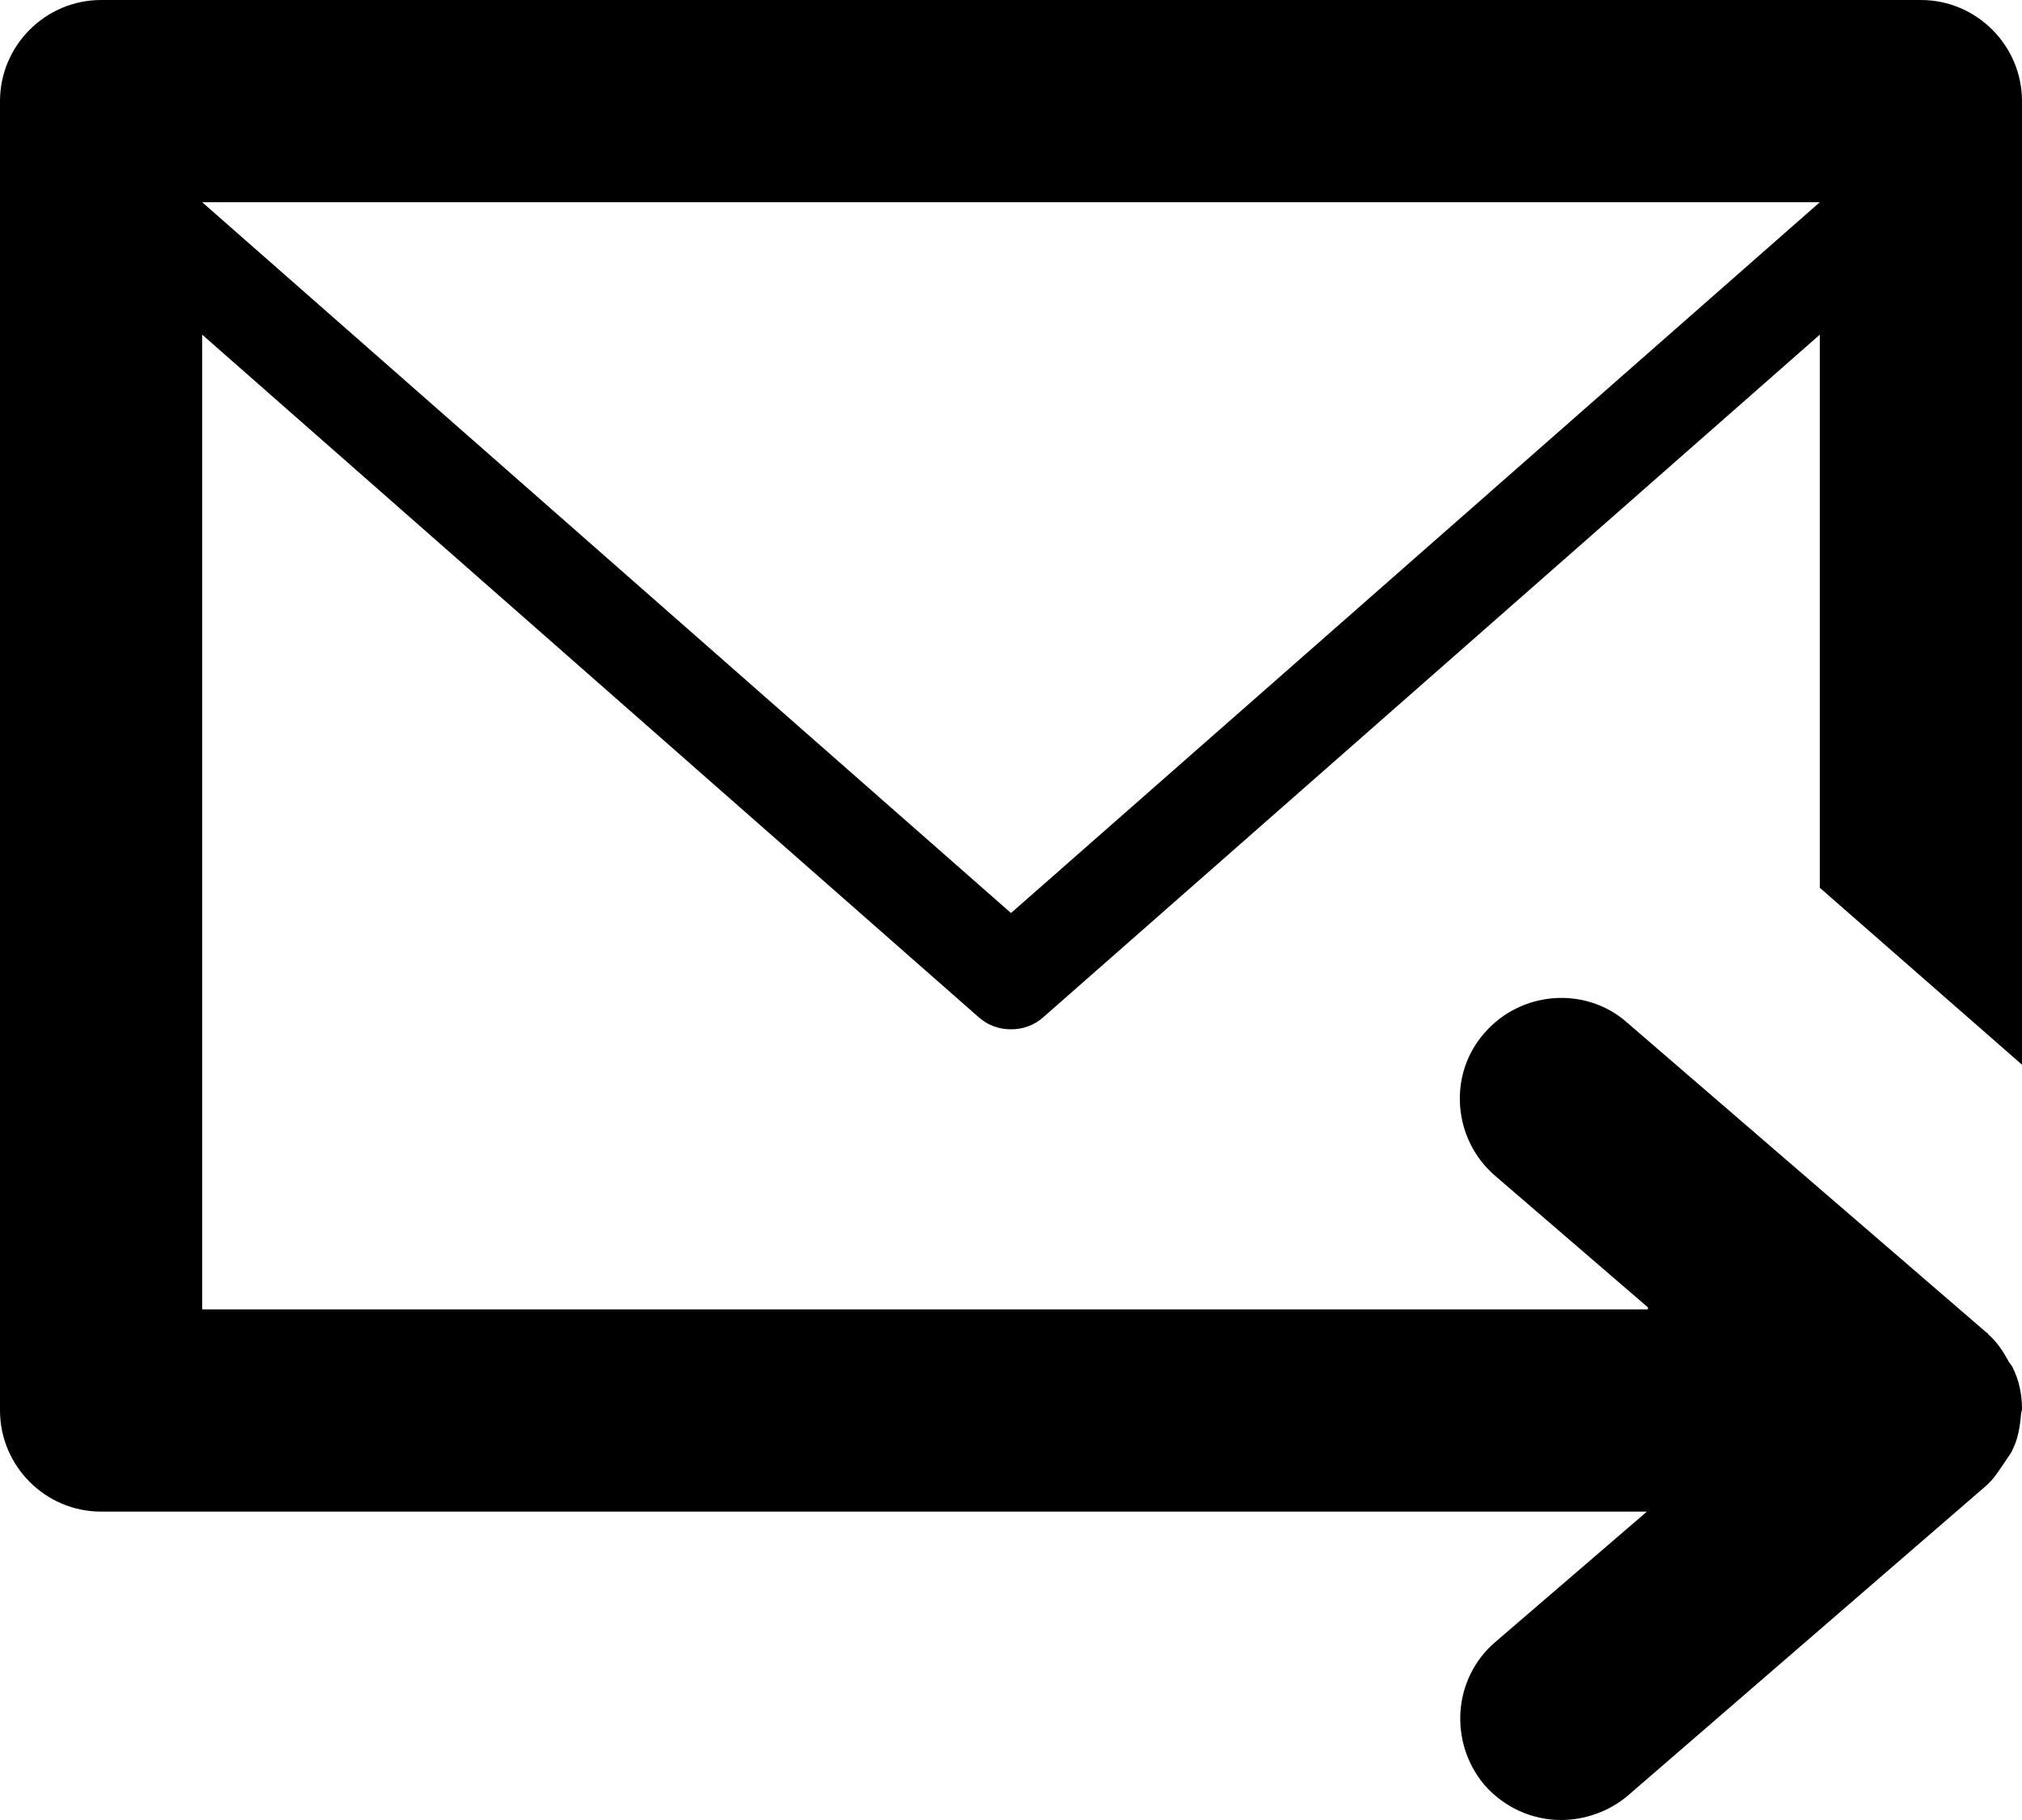 <?xml version="1.0" encoding="utf-8"?>
<!-- Generator: Avocode 2.5.4 - http://avocode.com -->
<svg xmlns:xlink="http://www.w3.org/1999/xlink" xmlns="http://www.w3.org/2000/svg" viewBox="0 0 20 18">
    <path fill="#000000" fill-rule="evenodd" d="M 10 9.03 L 2 2 L 18 2 L 18 2 L 10 9.03 Z M 20 10.53 L 20 1 C 20 0.45 19.55 0 19 0 L 1 0 C 0.45 0 0 0.45 0 1 L 0 13.95 C 0 14.5 0.45 14.95 1 14.95 L 16.29 14.95 L 14.79 16.24 C 14.37 16.6 14.33 17.23 14.68 17.65 C 14.88 17.88 15.16 18 15.44 18 C 15.67 18 15.91 17.92 16.1 17.76 L 19.65 14.69 C 19.66 14.68 19.67 14.67 19.68 14.66 C 19.74 14.6 19.78 14.53 19.83 14.46 C 19.86 14.41 19.89 14.38 19.91 14.33 C 19.96 14.23 19.98 14.11 19.99 13.99 C 19.99 13.97 20 13.95 20 13.94 C 20 13.93 20 13.93 20 13.93 C 20 13.79 19.97 13.65 19.91 13.53 C 19.9 13.5 19.87 13.48 19.86 13.45 C 19.81 13.36 19.75 13.27 19.67 13.2 C 19.66 13.19 19.66 13.18 19.65 13.18 L 16.09 10.11 C 15.68 9.75 15.04 9.8 14.68 10.22 C 14.32 10.63 14.37 11.27 14.79 11.63 L 16.3 12.93 L 16.3 12.95 L 2 12.95 L 2 3.31 L 9.68 10.06 C 9.77 10.14 9.88 10.18 10 10.18 C 10.12 10.18 10.23 10.14 10.32 10.06 L 18 3.31 L 18 8.78 L 20 10.53 Z M 20 10.53" />
</svg>